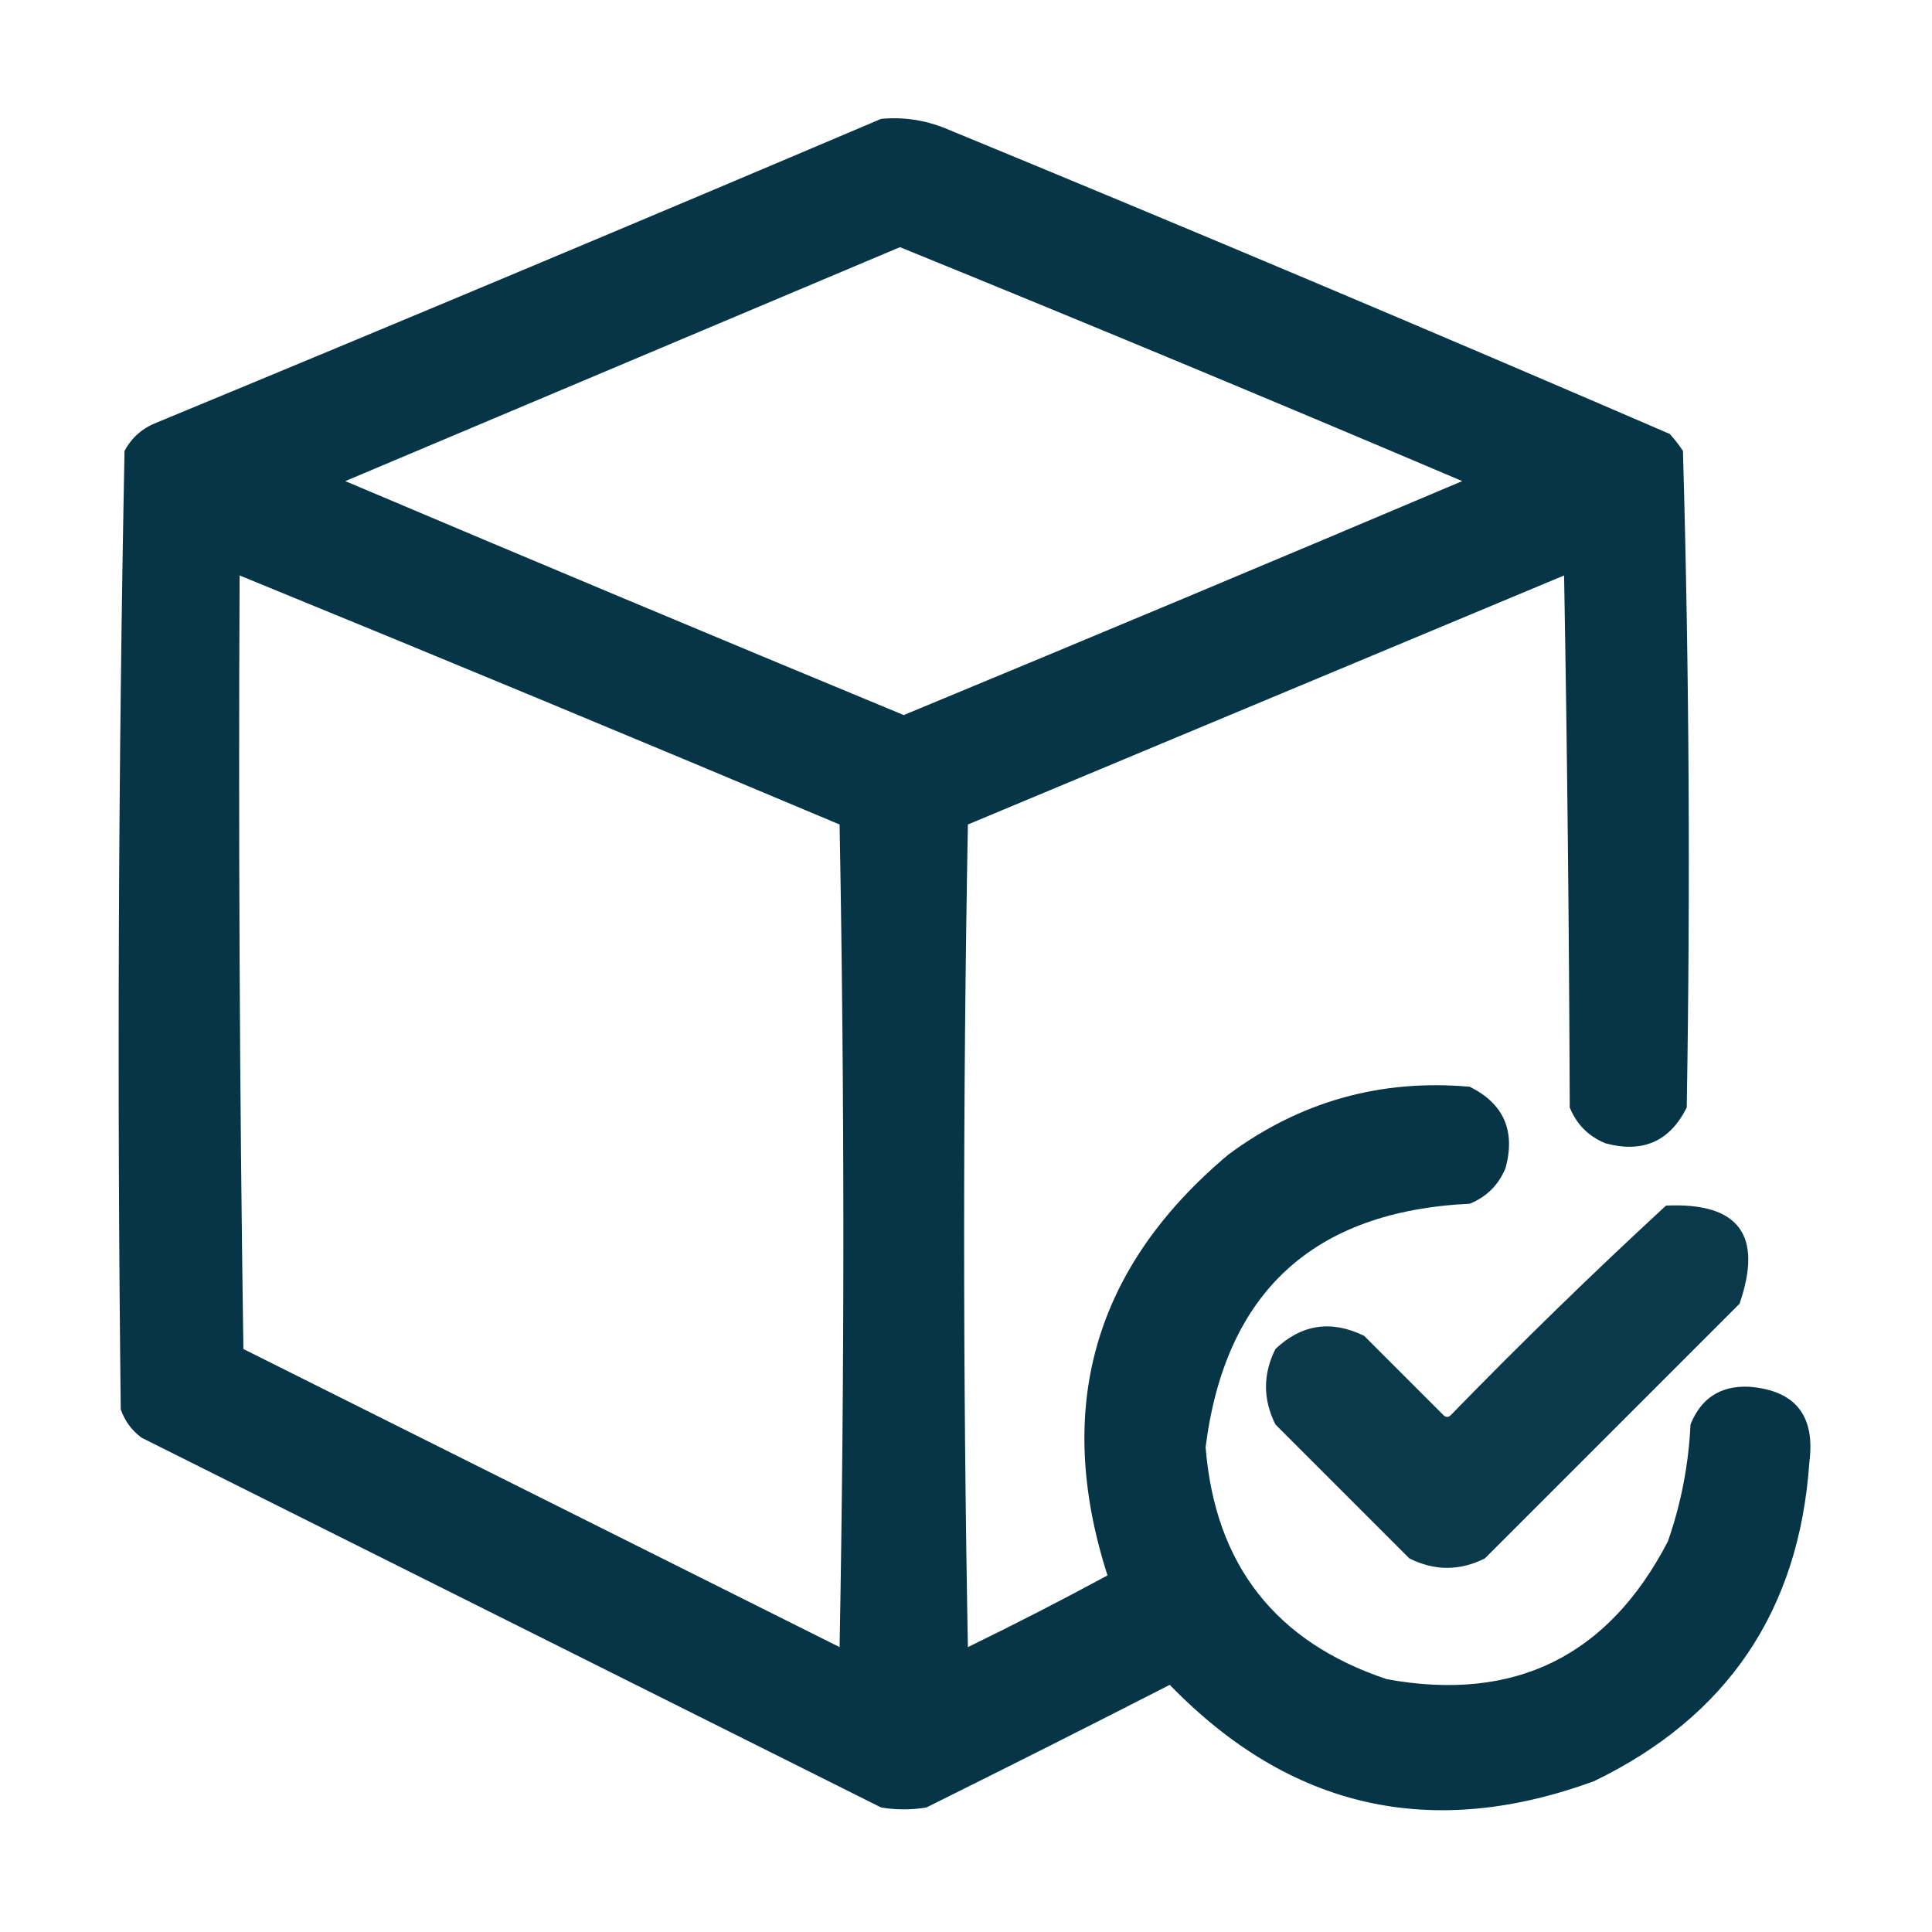 <?xml version="1.0" encoding="UTF-8"?>
<!DOCTYPE svg PUBLIC "-//W3C//DTD SVG 1.1//EN" "http://www.w3.org/Graphics/SVG/1.1/DTD/svg11.dtd">
<svg xmlns="http://www.w3.org/2000/svg" version="1.1" width="512px" height="512px" style="shape-rendering:geometricPrecision; text-rendering:geometricPrecision; image-rendering:optimizeQuality; fill-rule:evenodd; clip-rule:evenodd" xmlns:xlink="http://www.w3.org/1999/xlink">
<g><path style="opacity:0.977" fill="#003144" d="M 233.5,31.5 C 239.402,30.962 245.068,31.795 250.5,34C 314.761,60.466 378.761,87.466 442.5,115C 443.787,116.41 444.954,117.91 446,119.5C 447.655,177.442 447.988,235.442 447,293.5C 442.527,302.482 435.36,305.649 425.5,303C 421,301.167 417.833,298 416,293.5C 415.833,246.496 415.333,199.496 414.5,152.5C 361.833,174.5 309.167,196.5 256.5,218.5C 255.167,291.167 255.167,363.833 256.5,436.5C 268.99,430.422 281.323,424.089 293.5,417.5C 279.233,373.055 289.899,335.888 325.5,306C 344.522,291.91 365.855,285.91 389.5,288C 398.482,292.473 401.649,299.64 399,309.5C 397.167,314 394,317.167 389.5,319C 348.031,320.974 324.697,342.474 319.5,383.5C 321.967,414.617 337.967,435.117 367.5,445C 401.335,451.166 426.168,438.999 442,408.5C 445.504,398.472 447.504,388.138 448,377.5C 450.807,370.513 455.973,367.18 463.5,367.5C 475.769,368.448 481.102,375.115 479.5,387.5C 476.809,426.728 457.809,454.894 422.5,472C 379.349,487.839 341.849,479.339 310,446.5C 288.578,457.461 267.078,468.295 245.5,479C 241.5,479.667 237.5,479.667 233.5,479C 168.167,446.333 102.833,413.667 37.5,381C 34.894,379.062 33.061,376.562 32,373.5C 31.008,288.777 31.341,204.11 33,119.5C 34.907,115.961 37.74,113.461 41.5,112C 105.722,85.434 169.722,58.601 233.5,31.5 Z M 238.5,65.5 C 288.314,85.773 337.981,106.439 387.5,127.5C 338.258,148.359 288.924,169.026 239.5,189.5C 190.076,169.026 140.742,148.359 91.5,127.5C 140.591,106.811 189.591,86.144 238.5,65.5 Z M 63.5,152.5 C 116.593,174.211 169.593,196.211 222.5,218.5C 223.833,291.167 223.833,363.833 222.5,436.5C 169.833,410.167 117.167,383.833 64.5,357.5C 63.5,289.17 63.167,220.837 63.5,152.5 Z"/></g>
<g><path style="opacity:0.96" fill="#003144" d="M 441.5,319.5 C 460.778,318.61 467.278,327.276 461,345.5C 438.5,368 416,390.5 393.5,413C 386.833,416.333 380.167,416.333 373.5,413C 361.667,401.167 349.833,389.333 338,377.5C 334.667,370.833 334.667,364.167 338,357.5C 344.945,350.931 352.778,349.764 361.5,354C 368.5,361 375.5,368 382.5,375C 383.167,375.667 383.833,375.667 384.5,375C 403.091,355.907 422.091,337.407 441.5,319.5 Z"/></g>
</svg>
